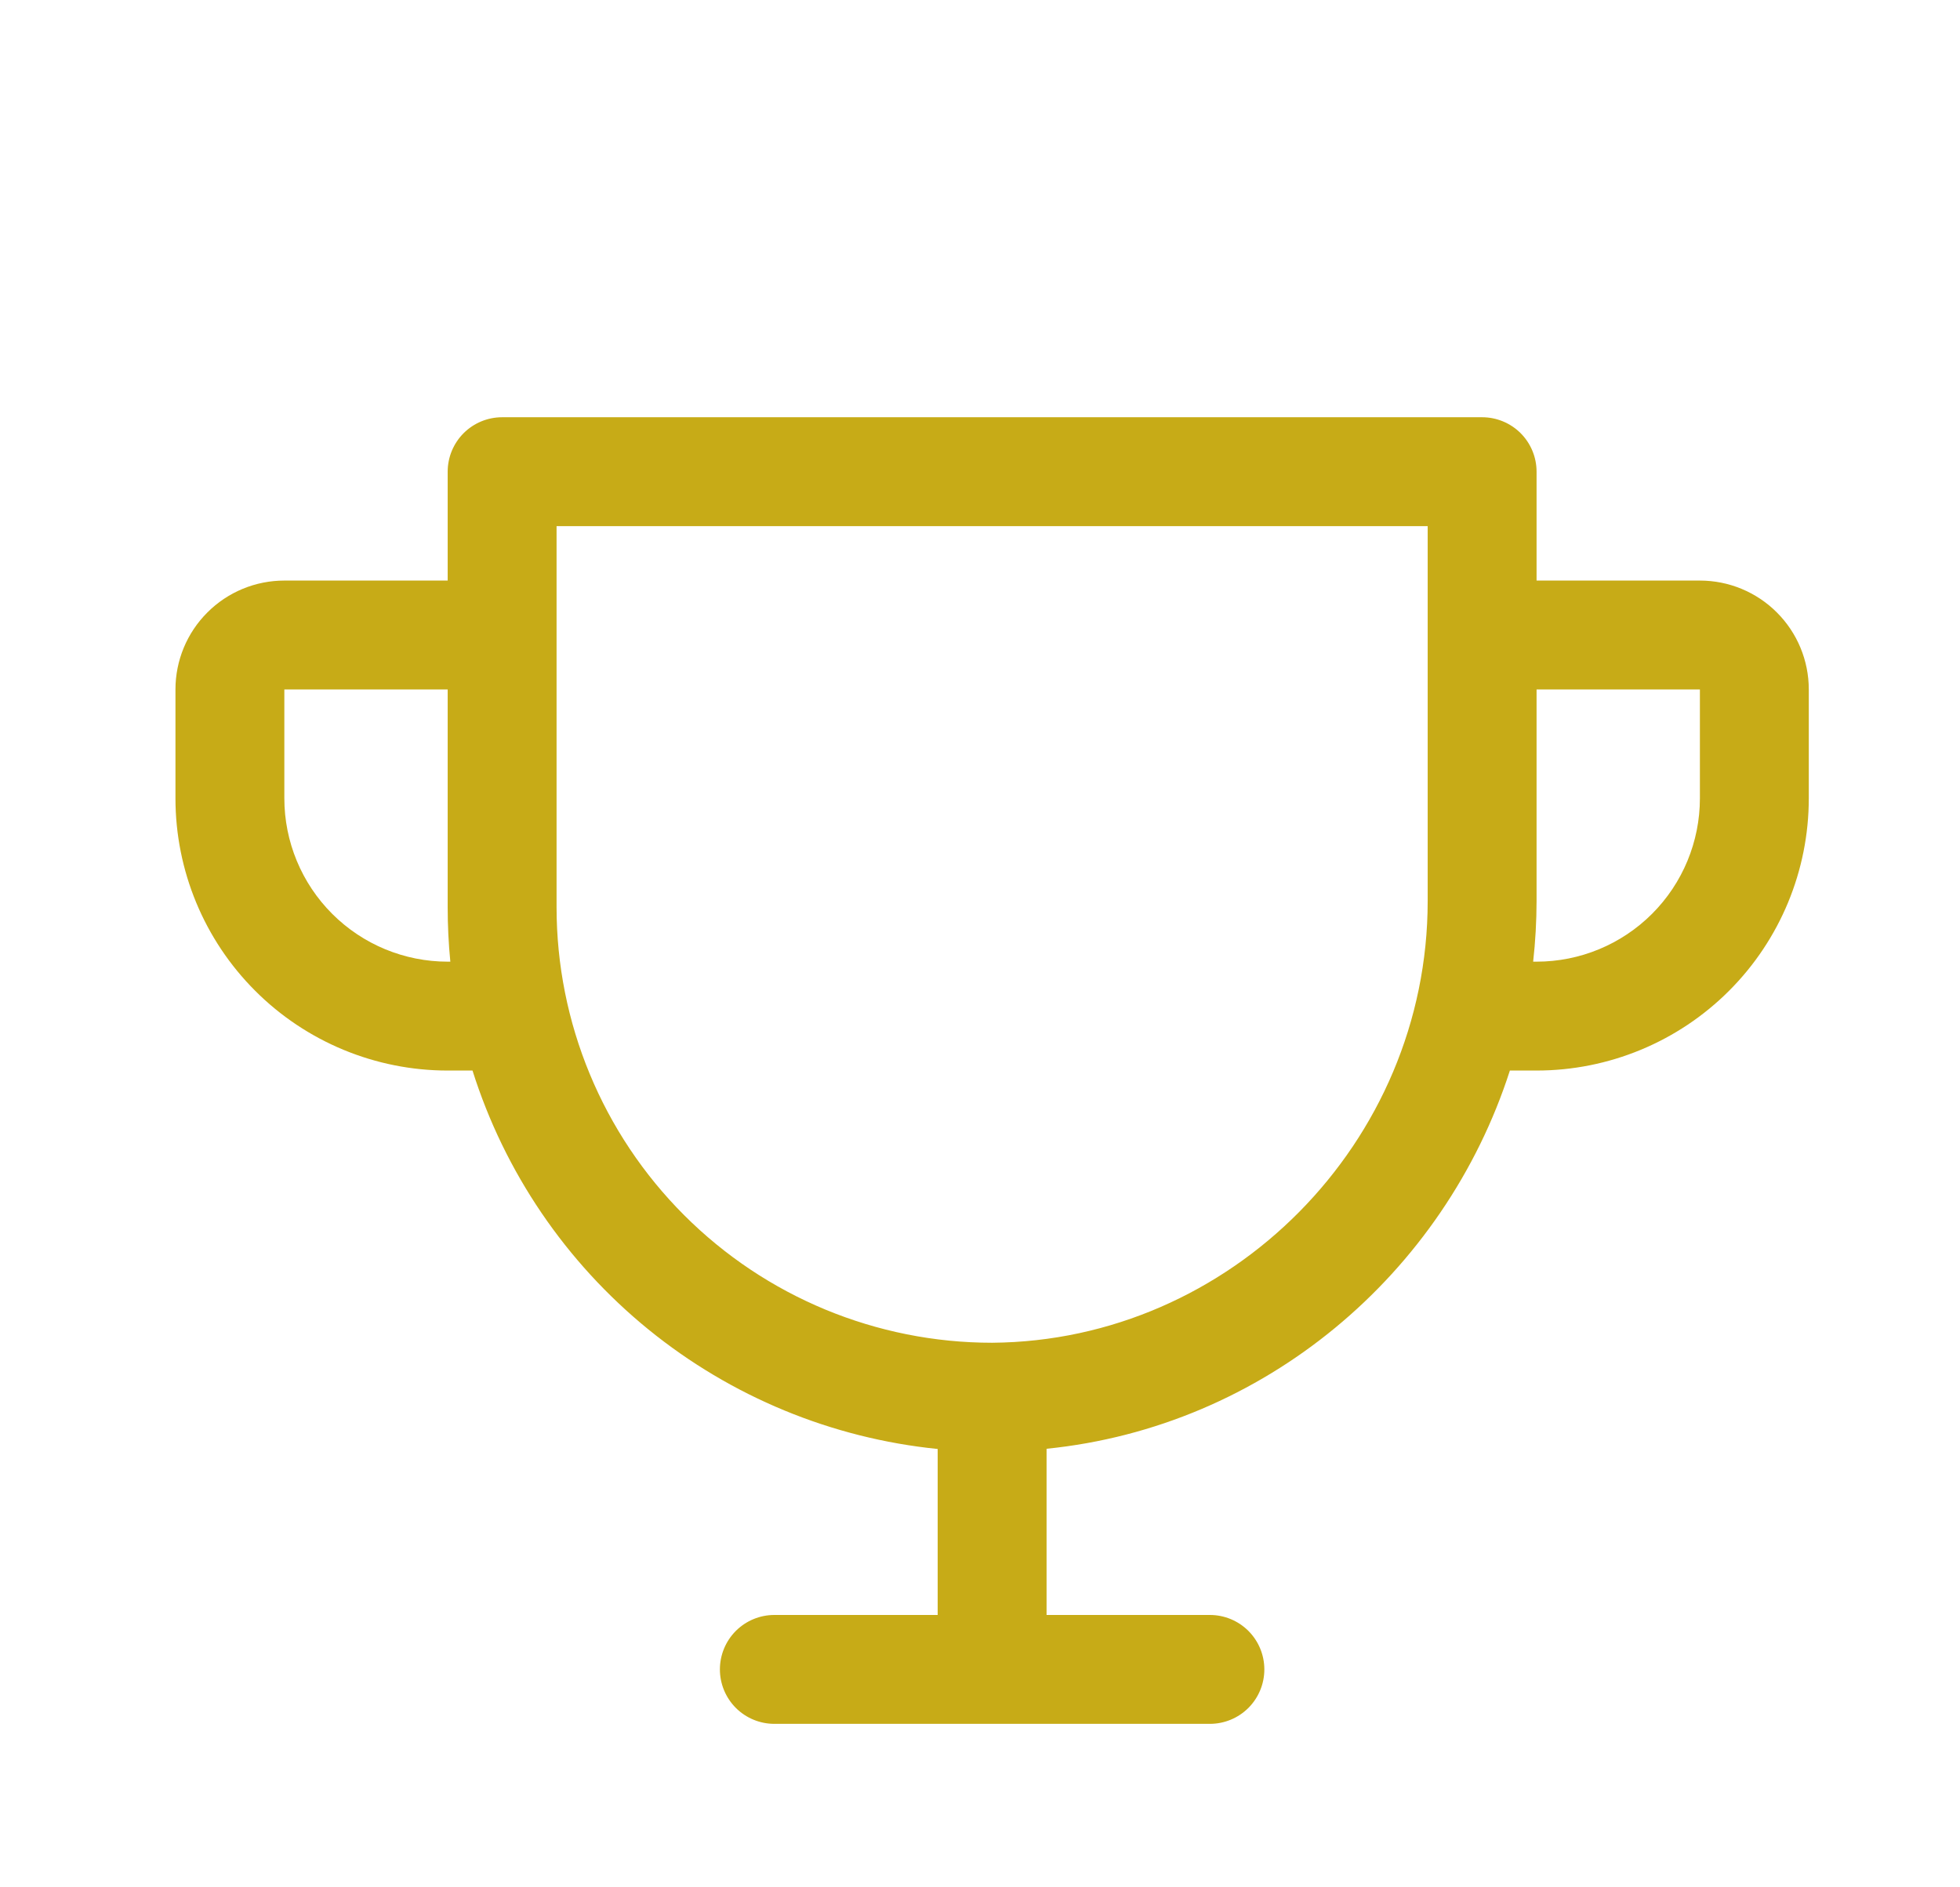 <svg width="54" height="52" viewBox="0 0 54 52" fill="none" xmlns="http://www.w3.org/2000/svg">
<g filter="url(#filter0_d_150_5889)">
<path d="M46.834 11.996H42.334V8.996C42.334 8.598 42.176 8.217 41.895 7.935C41.613 7.654 41.232 7.496 40.834 7.496H13.834C13.436 7.496 13.055 7.654 12.773 7.935C12.492 8.217 12.334 8.598 12.334 8.996V11.996H7.834C7.038 11.996 6.275 12.312 5.713 12.875C5.15 13.437 4.834 14.2 4.834 14.996V17.996C4.834 19.985 5.624 21.893 7.031 23.299C7.727 23.996 8.554 24.548 9.464 24.925C10.374 25.302 11.349 25.496 12.334 25.496H13.018C13.902 28.296 15.587 30.776 17.864 32.629C20.142 34.482 22.913 35.627 25.834 35.923V40.496H21.334C20.936 40.496 20.555 40.654 20.273 40.935C19.992 41.217 19.834 41.598 19.834 41.996C19.834 42.394 19.992 42.775 20.273 43.057C20.555 43.338 20.936 43.496 21.334 43.496H33.334C33.732 43.496 34.113 43.338 34.395 43.057C34.676 42.775 34.834 42.394 34.834 41.996C34.834 41.598 34.676 41.217 34.395 40.935C34.113 40.654 33.732 40.496 33.334 40.496H28.834V35.917C34.823 35.312 39.791 31.11 41.599 25.496H42.334C44.323 25.496 46.231 24.706 47.637 23.299C49.044 21.893 49.834 19.985 49.834 17.996V14.996C49.834 14.2 49.518 13.437 48.955 12.875C48.393 12.312 47.63 11.996 46.834 11.996ZM12.334 22.496C11.14 22.496 9.996 22.022 9.152 21.178C8.308 20.334 7.834 19.189 7.834 17.996V14.996H12.334V20.996C12.334 21.496 12.358 21.996 12.407 22.496H12.334ZM39.334 20.827C39.334 27.487 33.897 32.947 27.334 32.996C24.151 32.996 21.099 31.732 18.849 29.481C16.598 27.231 15.334 24.179 15.334 20.996V10.496H39.334V20.827ZM46.834 17.996C46.834 19.189 46.36 20.334 45.516 21.178C44.672 22.022 43.528 22.496 42.334 22.496H42.24C42.302 21.942 42.333 21.385 42.334 20.827V14.996H46.834V17.996Z" fill="#C7AB17"/>
</g>
<defs>
<filter id="filter0_d_150_5889" x="-0.666" y="-0.004" width="56" height="56" filterUnits="userSpaceOnUse" color-interpolation-filters="sRGB">
<feFlood flood-opacity="0" result="BackgroundImageFix"/>
<feColorMatrix in="SourceAlpha" type="matrix" values="0 0 0 0 0 0 0 0 0 0 0 0 0 0 0 0 0 0 127 0" result="hardAlpha"/>
<feOffset dy="4"/>
<feGaussianBlur stdDeviation="2"/>
<feComposite in2="hardAlpha" operator="out"/>
<feColorMatrix type="matrix" values="0 0 0 0 0 0 0 0 0 0 0 0 0 0 0 0 0 0 0.25 0"/>
<feBlend mode="normal" in2="BackgroundImageFix" result="effect1_dropShadow_150_5889"/>
<feBlend mode="normal" in="SourceGraphic" in2="effect1_dropShadow_150_5889" result="shape"/>
</filter>
</defs>
</svg>
